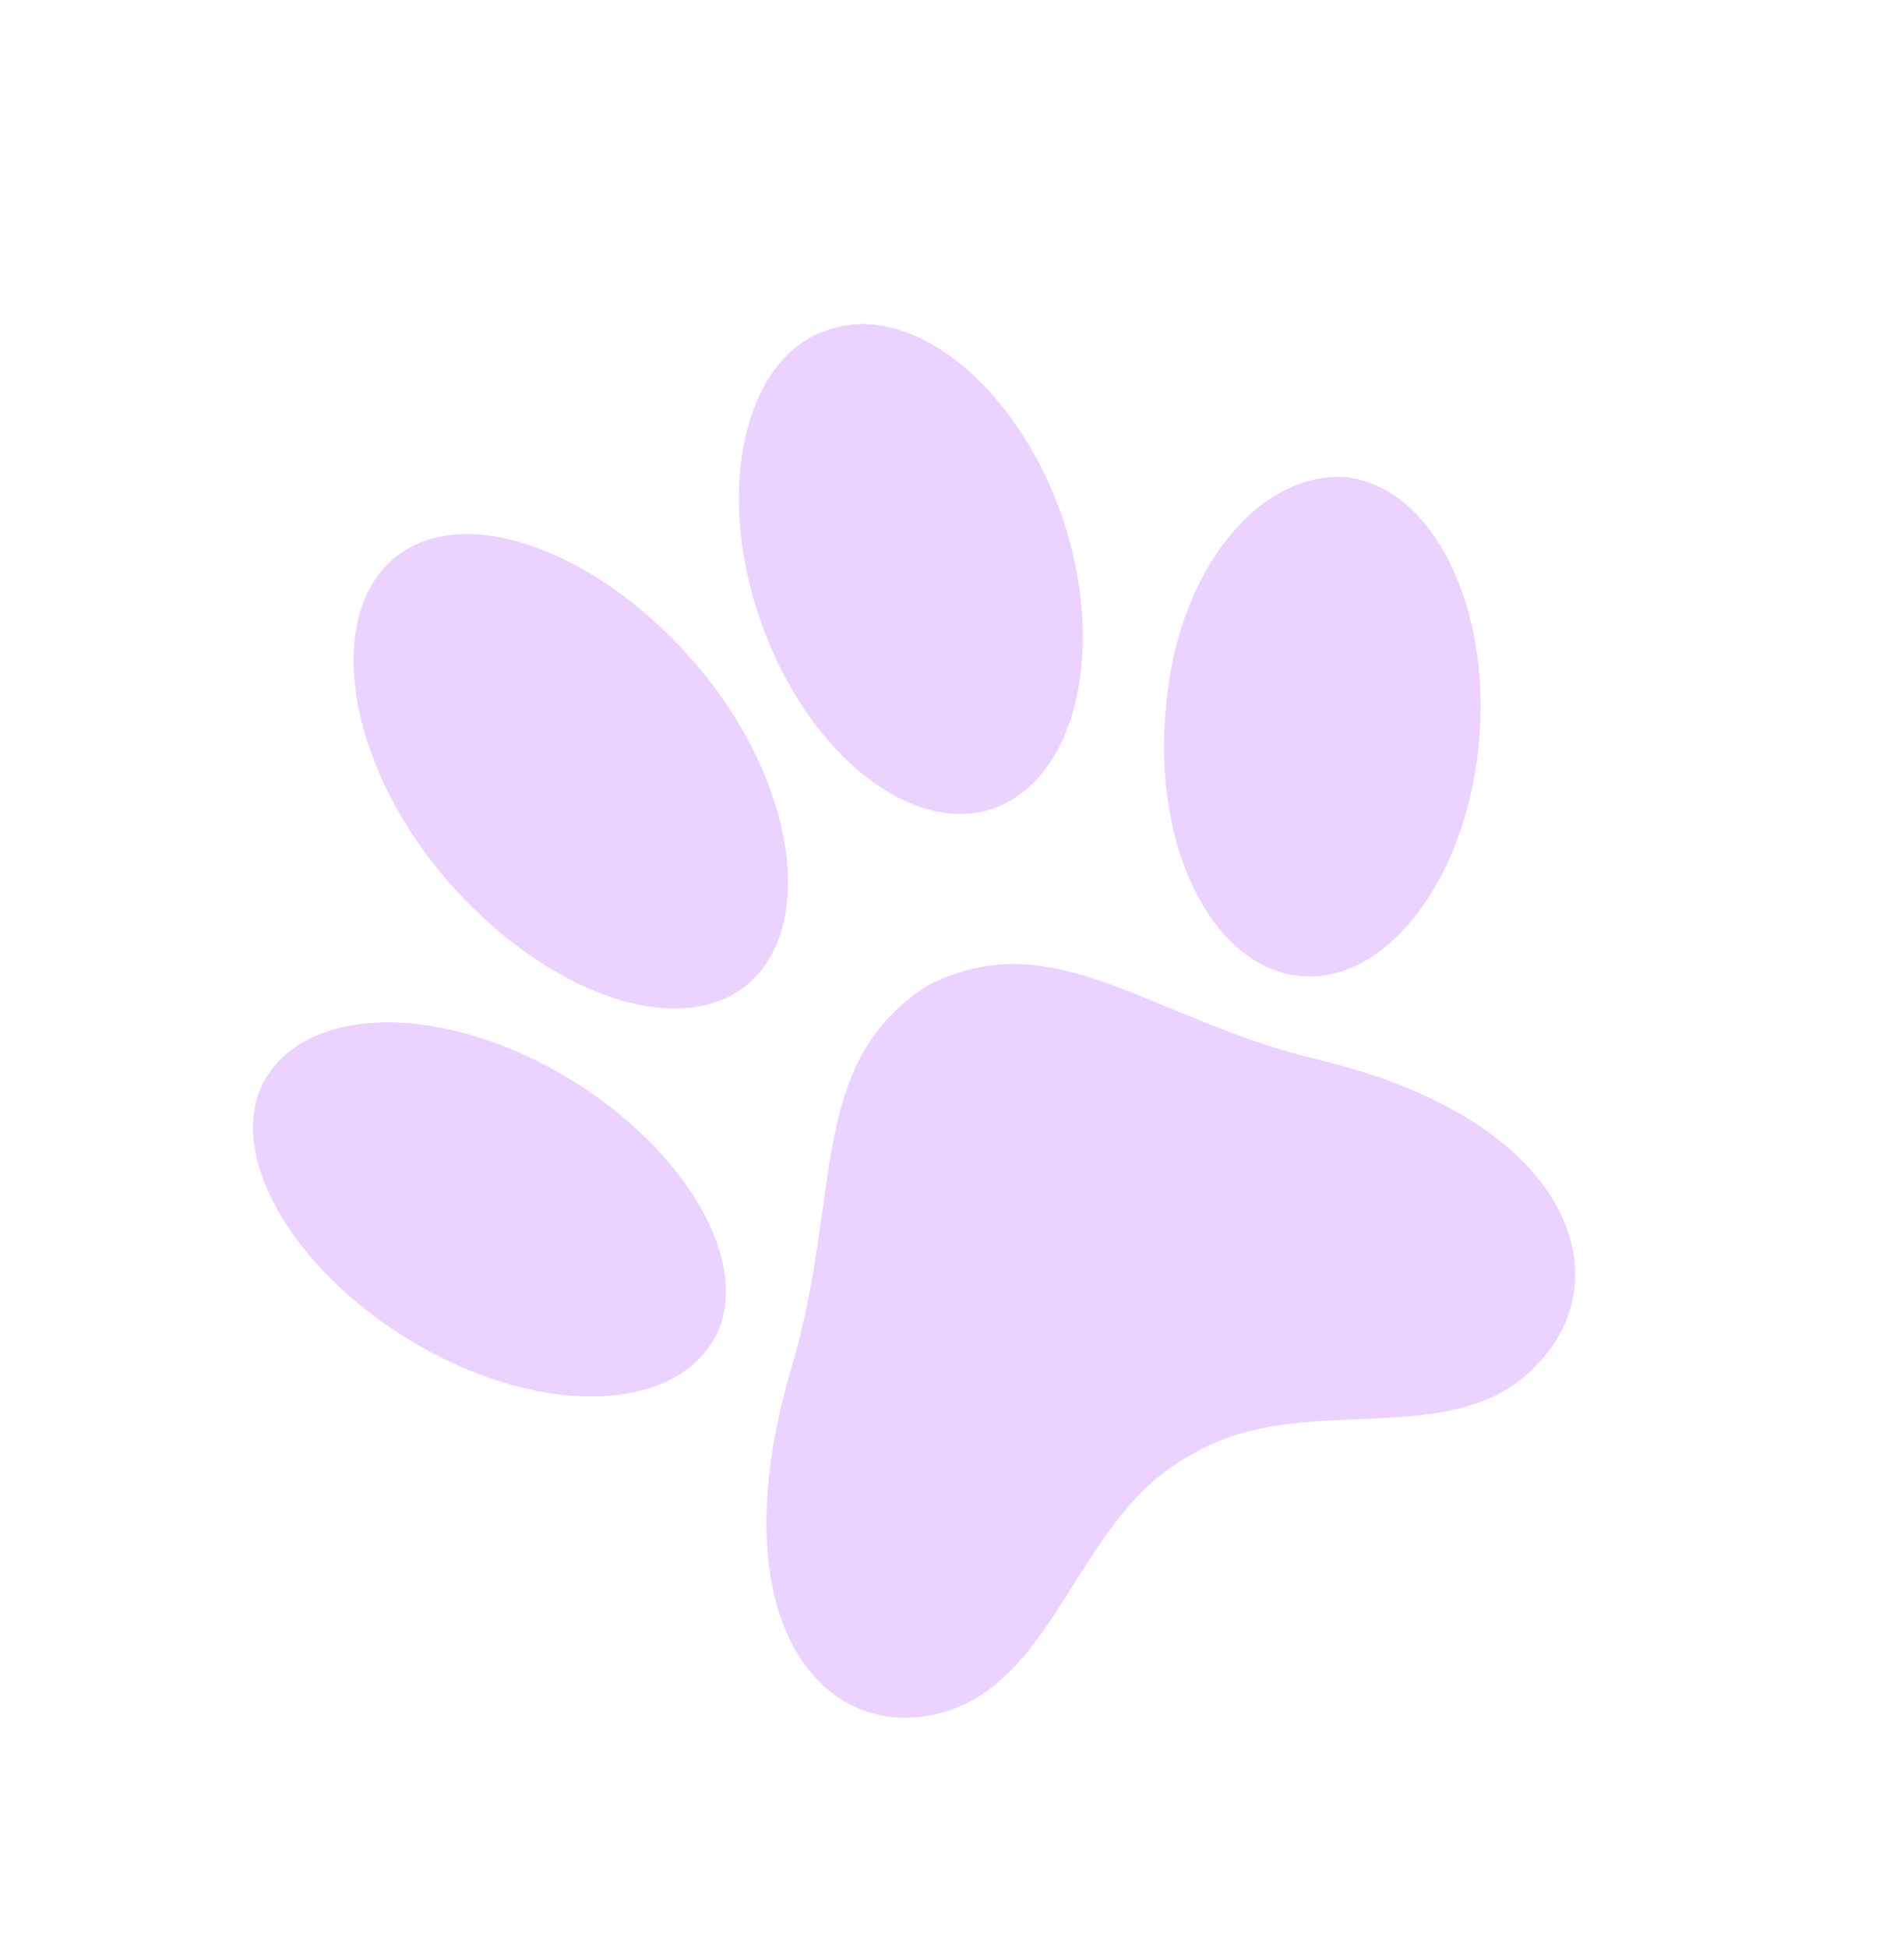<svg width="87" height="89" viewBox="0 0 87 89" fill="none" xmlns="http://www.w3.org/2000/svg">
<path d="M42.384 45.02C36.822 48.586 38.53 54.623 36.13 62.593C32.753 74.204 37.681 79.685 43.021 78.236C48.361 76.787 49.217 69.169 54.468 66.439C59.454 63.414 66.424 66.438 70.2 62.362C74.108 58.435 71.89 51.239 60.323 48.422C52.608 46.638 48.202 42.033 42.384 45.02Z" fill="#D9A6FF" fill-opacity="0.5"/>
<path d="M24.917 48.658C30.671 51.681 34.23 57.047 32.889 60.619C31.41 64.321 25.568 64.858 19.814 61.835C14.06 58.812 10.501 53.446 11.842 49.873C13.321 46.172 19.163 45.635 24.917 48.658Z" fill="#D9A6FF" fill-opacity="0.5"/>
<path d="M53.278 32.313C52.645 38.676 55.386 44.081 59.269 44.571C63.152 45.062 66.93 40.43 67.564 34.067C68.197 27.704 65.455 22.299 61.572 21.808C57.545 21.452 53.767 26.084 53.278 32.313Z" fill="#D9A6FF" fill-opacity="0.5"/>
<path d="M31.858 30.407C36.358 35.704 37.303 42.309 34.164 44.957C31.025 47.604 24.802 45.359 20.302 40.062C15.802 34.764 14.857 28.159 17.995 25.512C21.134 22.865 27.358 25.11 31.858 30.407Z" fill="#D9A6FF" fill-opacity="0.5"/>
<path d="M34.787 28.46C36.967 34.583 41.787 38.237 45.455 36.912C49.263 35.457 50.561 29.505 48.51 23.525C46.33 17.402 41.51 13.748 37.841 15.073C34.044 16.255 32.607 22.337 34.787 28.46Z" fill="#D9A6FF" fill-opacity="0.5"/>
</svg>
